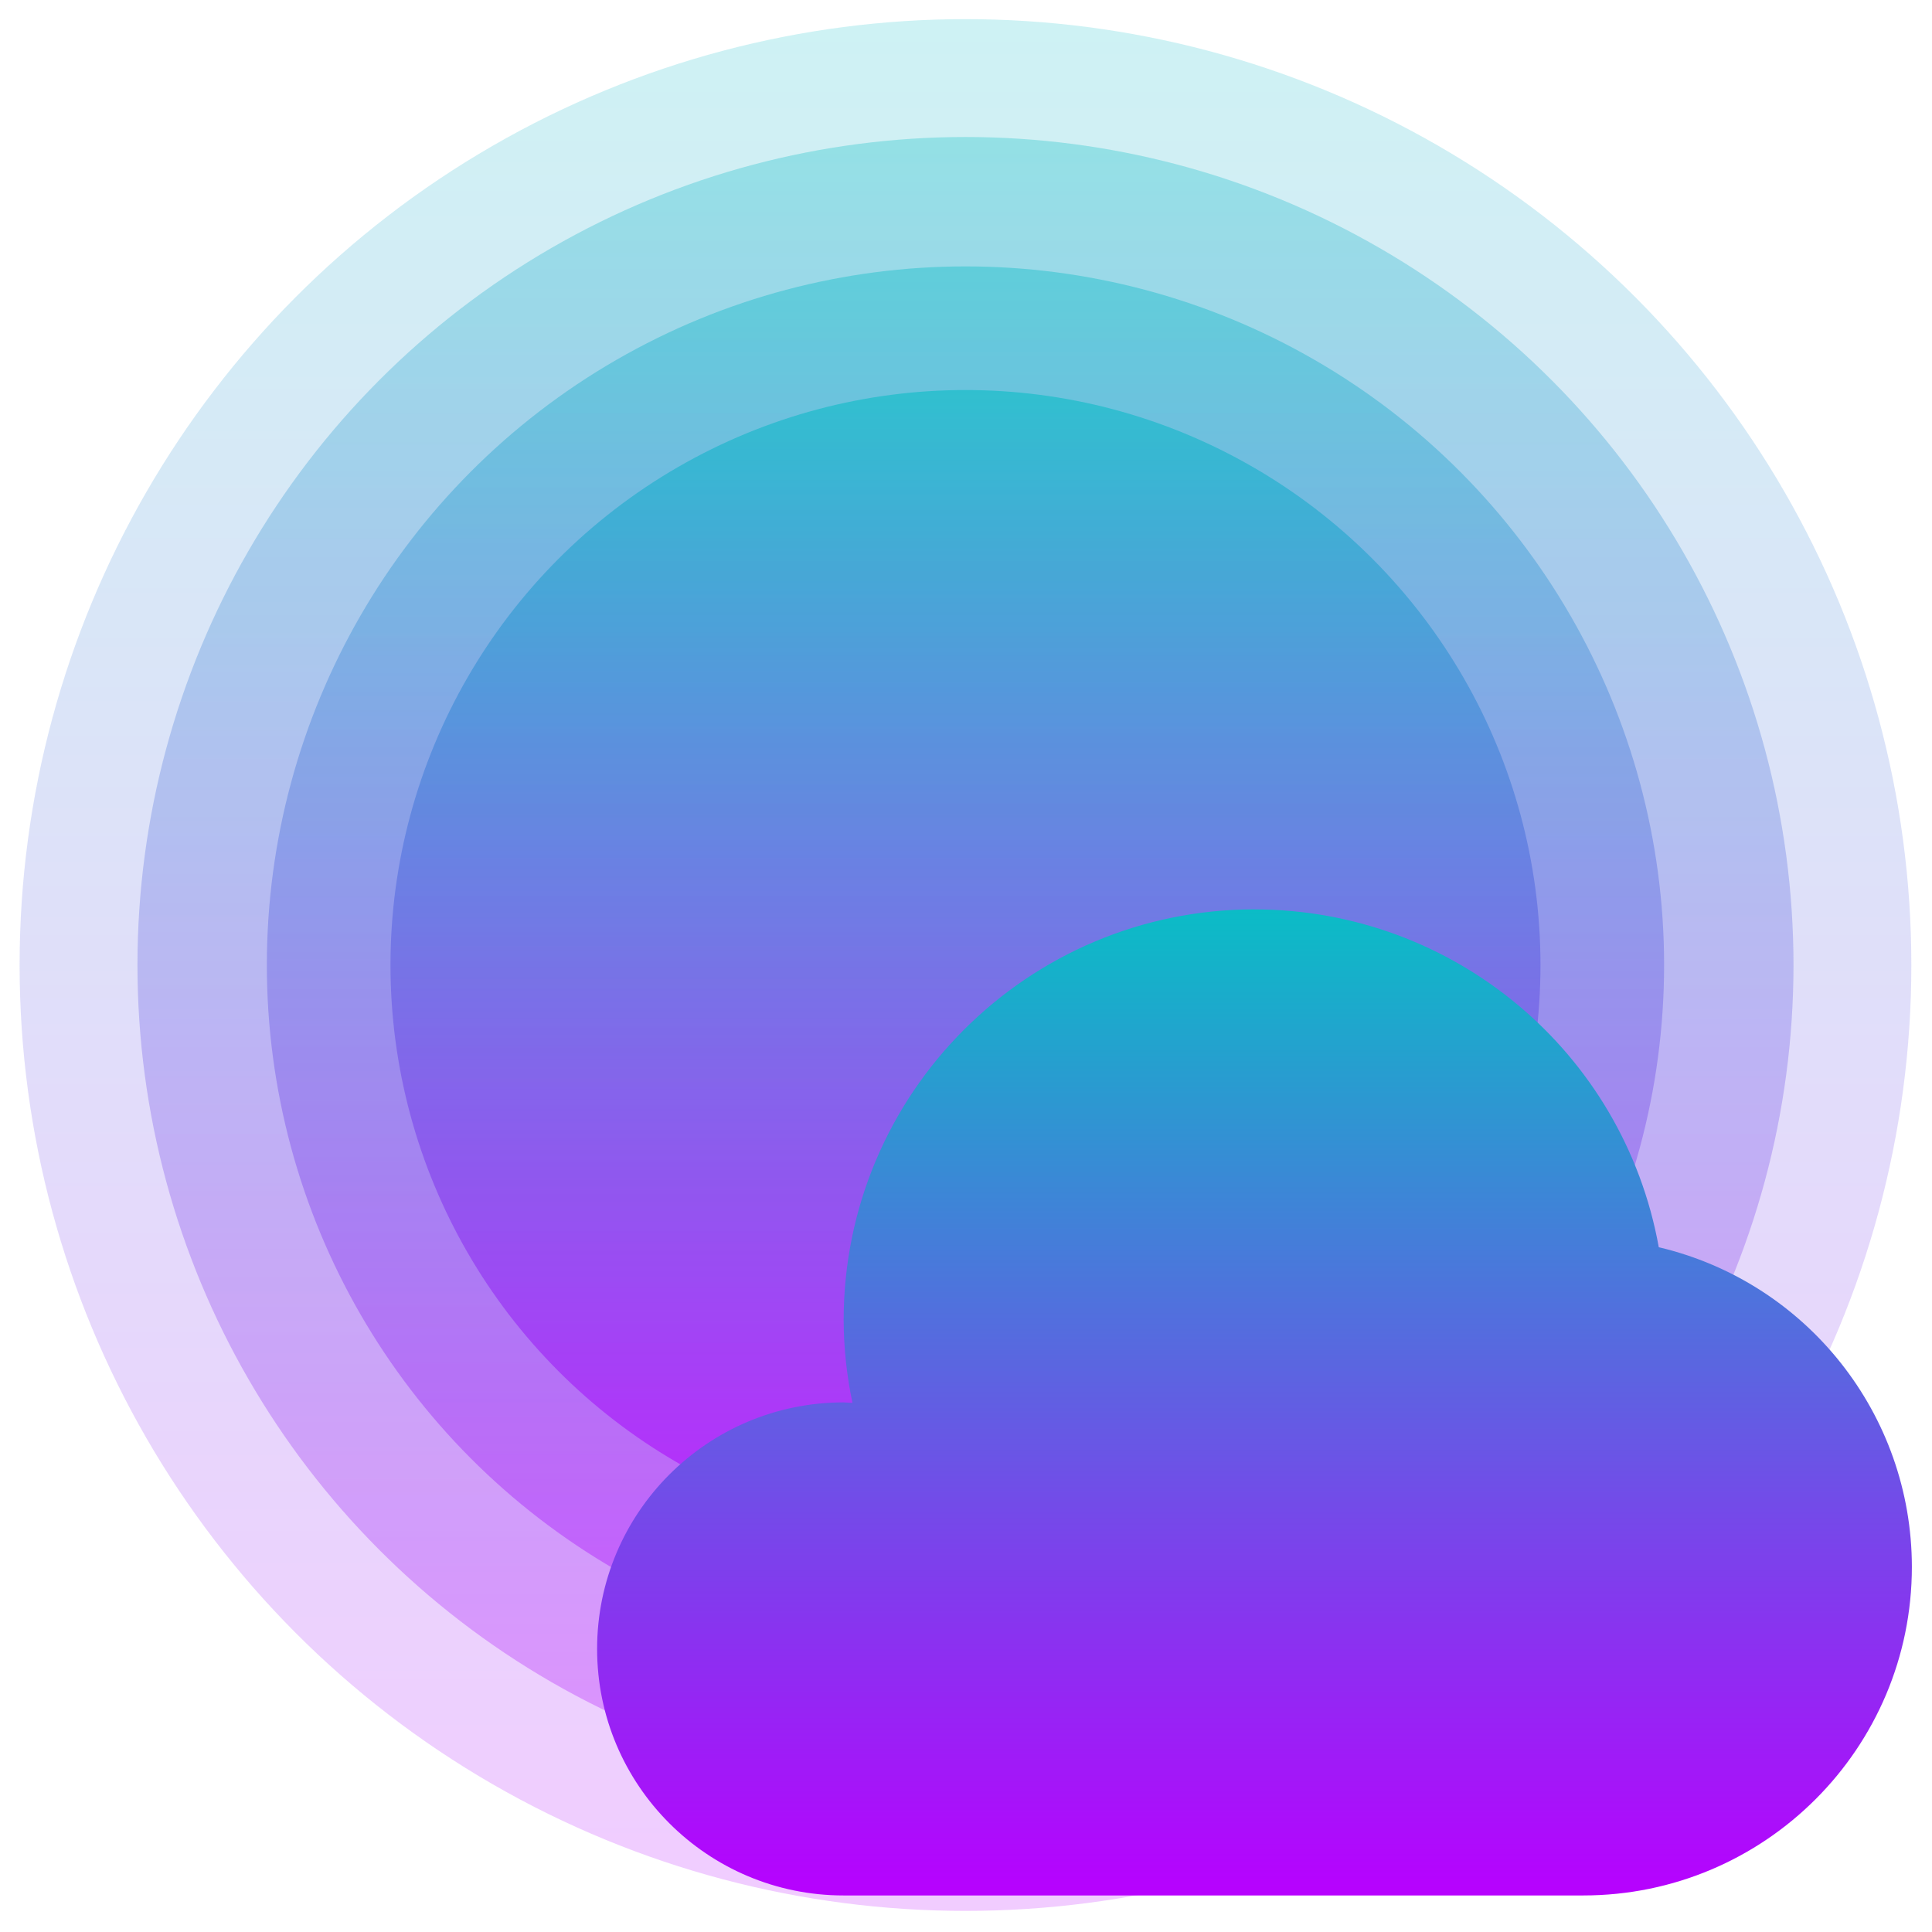 <?xml version="1.0" encoding="UTF-8" standalone="no"?>
<svg
   version="1.1"
   viewBox="0 0 48 48"
   id="svg22"
   xmlns:xlink="http://www.w3.org/1999/xlink"
   xmlns="http://www.w3.org/2000/svg"
   xmlns:svg="http://www.w3.org/2000/svg"
   xmlns:rdf="http://www.w3.org/1999/02/22-rdf-syntax-ns#"
   xmlns:cc="http://creativecommons.org/ns#"
   xmlns:dc="http://purl.org/dc/elements/1.1/">
  <defs
     id="defs12">
    <defs
       id="defs24">
      <style
         id="current-color-scheme"
         type="text/css">&#10;   .ColorScheme-Text { color: #0abdc6; } .ColorScheme-Highlight { color:#5294e2; }&#10;  </style>
      <linearGradient
         id="arrongin"
         x1="0%"
         x2="0%"
         y1="0%"
         y2="100%">
        <stop
           offset="0%"
           style="stop-color:#dd9b44; stop-opacity:1"
           id="stop1" />
        <stop
           offset="100%"
           style="stop-color:#ad6c16; stop-opacity:1"
           id="stop2" />
      </linearGradient>
      <linearGradient
         id="aurora"
         x1="0%"
         x2="0%"
         y1="0%"
         y2="100%">
        <stop
           offset="0%"
           style="stop-color:#09D4DF; stop-opacity:1"
           id="stop3" />
        <stop
           offset="100%"
           style="stop-color:#9269F4; stop-opacity:1"
           id="stop4" />
      </linearGradient>
      <linearGradient
         id="cyberneon"
         x1="0%"
         x2="0%"
         y1="0%"
         y2="100%">
        <stop
           offset="0"
           style="stop-color:#0abdc6; stop-opacity:1"
           id="stop5" />
        <stop
           offset="1"
           style="stop-color:#ea00d9; stop-opacity:1"
           id="stop6" />
      </linearGradient>
      <linearGradient
         id="fitdance"
         x1="0%"
         x2="0%"
         y1="0%"
         y2="100%">
        <stop
           offset="0%"
           style="stop-color:#1AD6AB; stop-opacity:1"
           id="stop7" />
        <stop
           offset="100%"
           style="stop-color:#329DB6; stop-opacity:1"
           id="stop8" />
      </linearGradient>
      <linearGradient
         id="oomox"
         x1="0%"
         x2="0%"
         y1="0%"
         y2="100%">
        <stop
           offset="0%"
           style="stop-color:#0abdc6; stop-opacity:1"
           id="stop9" />
        <stop
           offset="100%"
           style="stop-color:#b800ff; stop-opacity:1"
           id="stop10" />
      </linearGradient>
      <linearGradient
         id="rainblue"
         x1="0%"
         x2="0%"
         y1="0%"
         y2="100%">
        <stop
           offset="0%"
           style="stop-color:#00F260; stop-opacity:1"
           id="stop11" />
        <stop
           offset="100%"
           style="stop-color:#0575E6; stop-opacity:1"
           id="stop12" />
      </linearGradient>
      <linearGradient
         id="sunrise"
         x1="0%"
         x2="0%"
         y1="0%"
         y2="100%">
        <stop
           offset="0%"
           style="stop-color: #FF8501; stop-opacity:1"
           id="stop13" />
        <stop
           offset="100%"
           style="stop-color: #FFCB01; stop-opacity:1"
           id="stop14" />
      </linearGradient>
      <linearGradient
         id="telinkrin"
         x1="0%"
         x2="0%"
         y1="0%"
         y2="100%">
        <stop
           offset="0%"
           style="stop-color: #b2ced6; stop-opacity:1"
           id="stop15" />
        <stop
           offset="100%"
           style="stop-color: #6da5b7; stop-opacity:1"
           id="stop16" />
      </linearGradient>
      <linearGradient
         id="60spsycho"
         x1="0%"
         x2="0%"
         y1="0%"
         y2="100%">
        <stop
           offset="0%"
           style="stop-color: #df5940; stop-opacity:1"
           id="stop17" />
        <stop
           offset="25%"
           style="stop-color: #d8d15f; stop-opacity:1"
           id="stop18" />
        <stop
           offset="50%"
           style="stop-color: #e9882a; stop-opacity:1"
           id="stop19" />
        <stop
           offset="100%"
           style="stop-color: #279362; stop-opacity:1"
           id="stop20" />
      </linearGradient>
      <linearGradient
         id="90ssummer"
         x1="0%"
         x2="0%"
         y1="0%"
         y2="100%">
        <stop
           offset="0%"
           style="stop-color: #f618c7; stop-opacity:1"
           id="stop21" />
        <stop
           offset="20%"
           style="stop-color: #94ffab; stop-opacity:1"
           id="stop22" />
        <stop
           offset="50%"
           style="stop-color: #fbfd54; stop-opacity:1"
           id="stop23" />
        <stop
           offset="100%"
           style="stop-color: #0f83ae; stop-opacity:1"
           id="stop24" />
      </linearGradient>
    </defs>
  </defs>
  <g
     id="paint-gradient-radial"
     transform="matrix(2.35,0,0,2.35,-2692.613,-2183.525)">
    <ellipse
       class="ColorScheme-Text"
       ry="10"
       rx="10"
       cy="939.362"
       cx="1156"
       id="path15669"
       style="font-variation-settings:normal;display:inline;opacity:0.2;vector-effect:none;fill:url(#oomox);fill-opacity:1;fill-rule:evenodd;stroke:none;stroke-width:0.948;stroke-linecap:butt;stroke-linejoin:miter;stroke-miterlimit:4;stroke-dasharray:none;stroke-dashoffset:0;stroke-opacity:1;-inkscape-stroke:none;stop-color:#000000;stop-opacity:1" />
    <ellipse
       style="opacity:0.3;fill:url(#oomox);fill-opacity:1;fill-rule:evenodd;stroke-width:1.094"
       id="ellipse15671"
       cx="1156"
       cy="939.362"
       rx="8.754"
       ry="8.754"
       class="ColorScheme-Text" />
    <ellipse
       class="ColorScheme-Text"
       ry="7.386"
       rx="7.386"
       cy="939.362"
       cx="1156"
       id="ellipse15673"
       style="color:#0abdc6;opacity:0.4;fill:url(#oomox);fill-opacity:1;fill-rule:evenodd;stroke-width:0.923" />
    <ellipse
       style="color:#0abdc6;opacity:0.6;fill:url(#oomox);fill-opacity:1;fill-rule:evenodd;stroke-width:0.76"
       id="ellipse15675"
       cx="1156"
       cy="939.362"
       rx="6.079"
       ry="6.079"
       class="ColorScheme-Text" />
  </g>
  <path
     d="m 31.168,22.594 c 4.937,4.66e-4 9.167,3.535 10.044,8.393 3.682,0.87 6.284,4.155 6.288,7.939 -10e-7,4.51 -3.656,8.166 -8.166,8.166 H 20.96 c -3.382,10e-7 -6.125,-2.742 -6.125,-6.125 -5e-6,-3.382 2.742,-6.125 6.125,-6.125 0.073,0.003 0.146,0.007 0.219,0.012 -0.142,-0.675 -0.216,-1.363 -0.219,-2.053 -1e-6,-5.637 4.57,-10.208 10.208,-10.208 z"
     color-rendering="auto"
     dominant-baseline="auto"
     image-rendering="auto"
     style="font-variant-ligatures:normal;font-variant-position:normal;font-variant-caps:normal;font-variant-numeric:normal;font-variant-alternates:normal;font-variant-east-asian:normal;font-feature-settings:normal;font-variation-settings:normal;text-indent:0;text-decoration-line:none;text-decoration-style:solid;text-decoration-color:#000000;text-transform:none;text-orientation:mixed;white-space:normal;shape-padding:0;shape-margin:0;inline-size:0;isolation:auto;mix-blend-mode:normal;fill:url(#oomox);stroke-width:1.633;opacity:1"
     id="path21"
     class="ColorScheme-Text" />
</svg>
